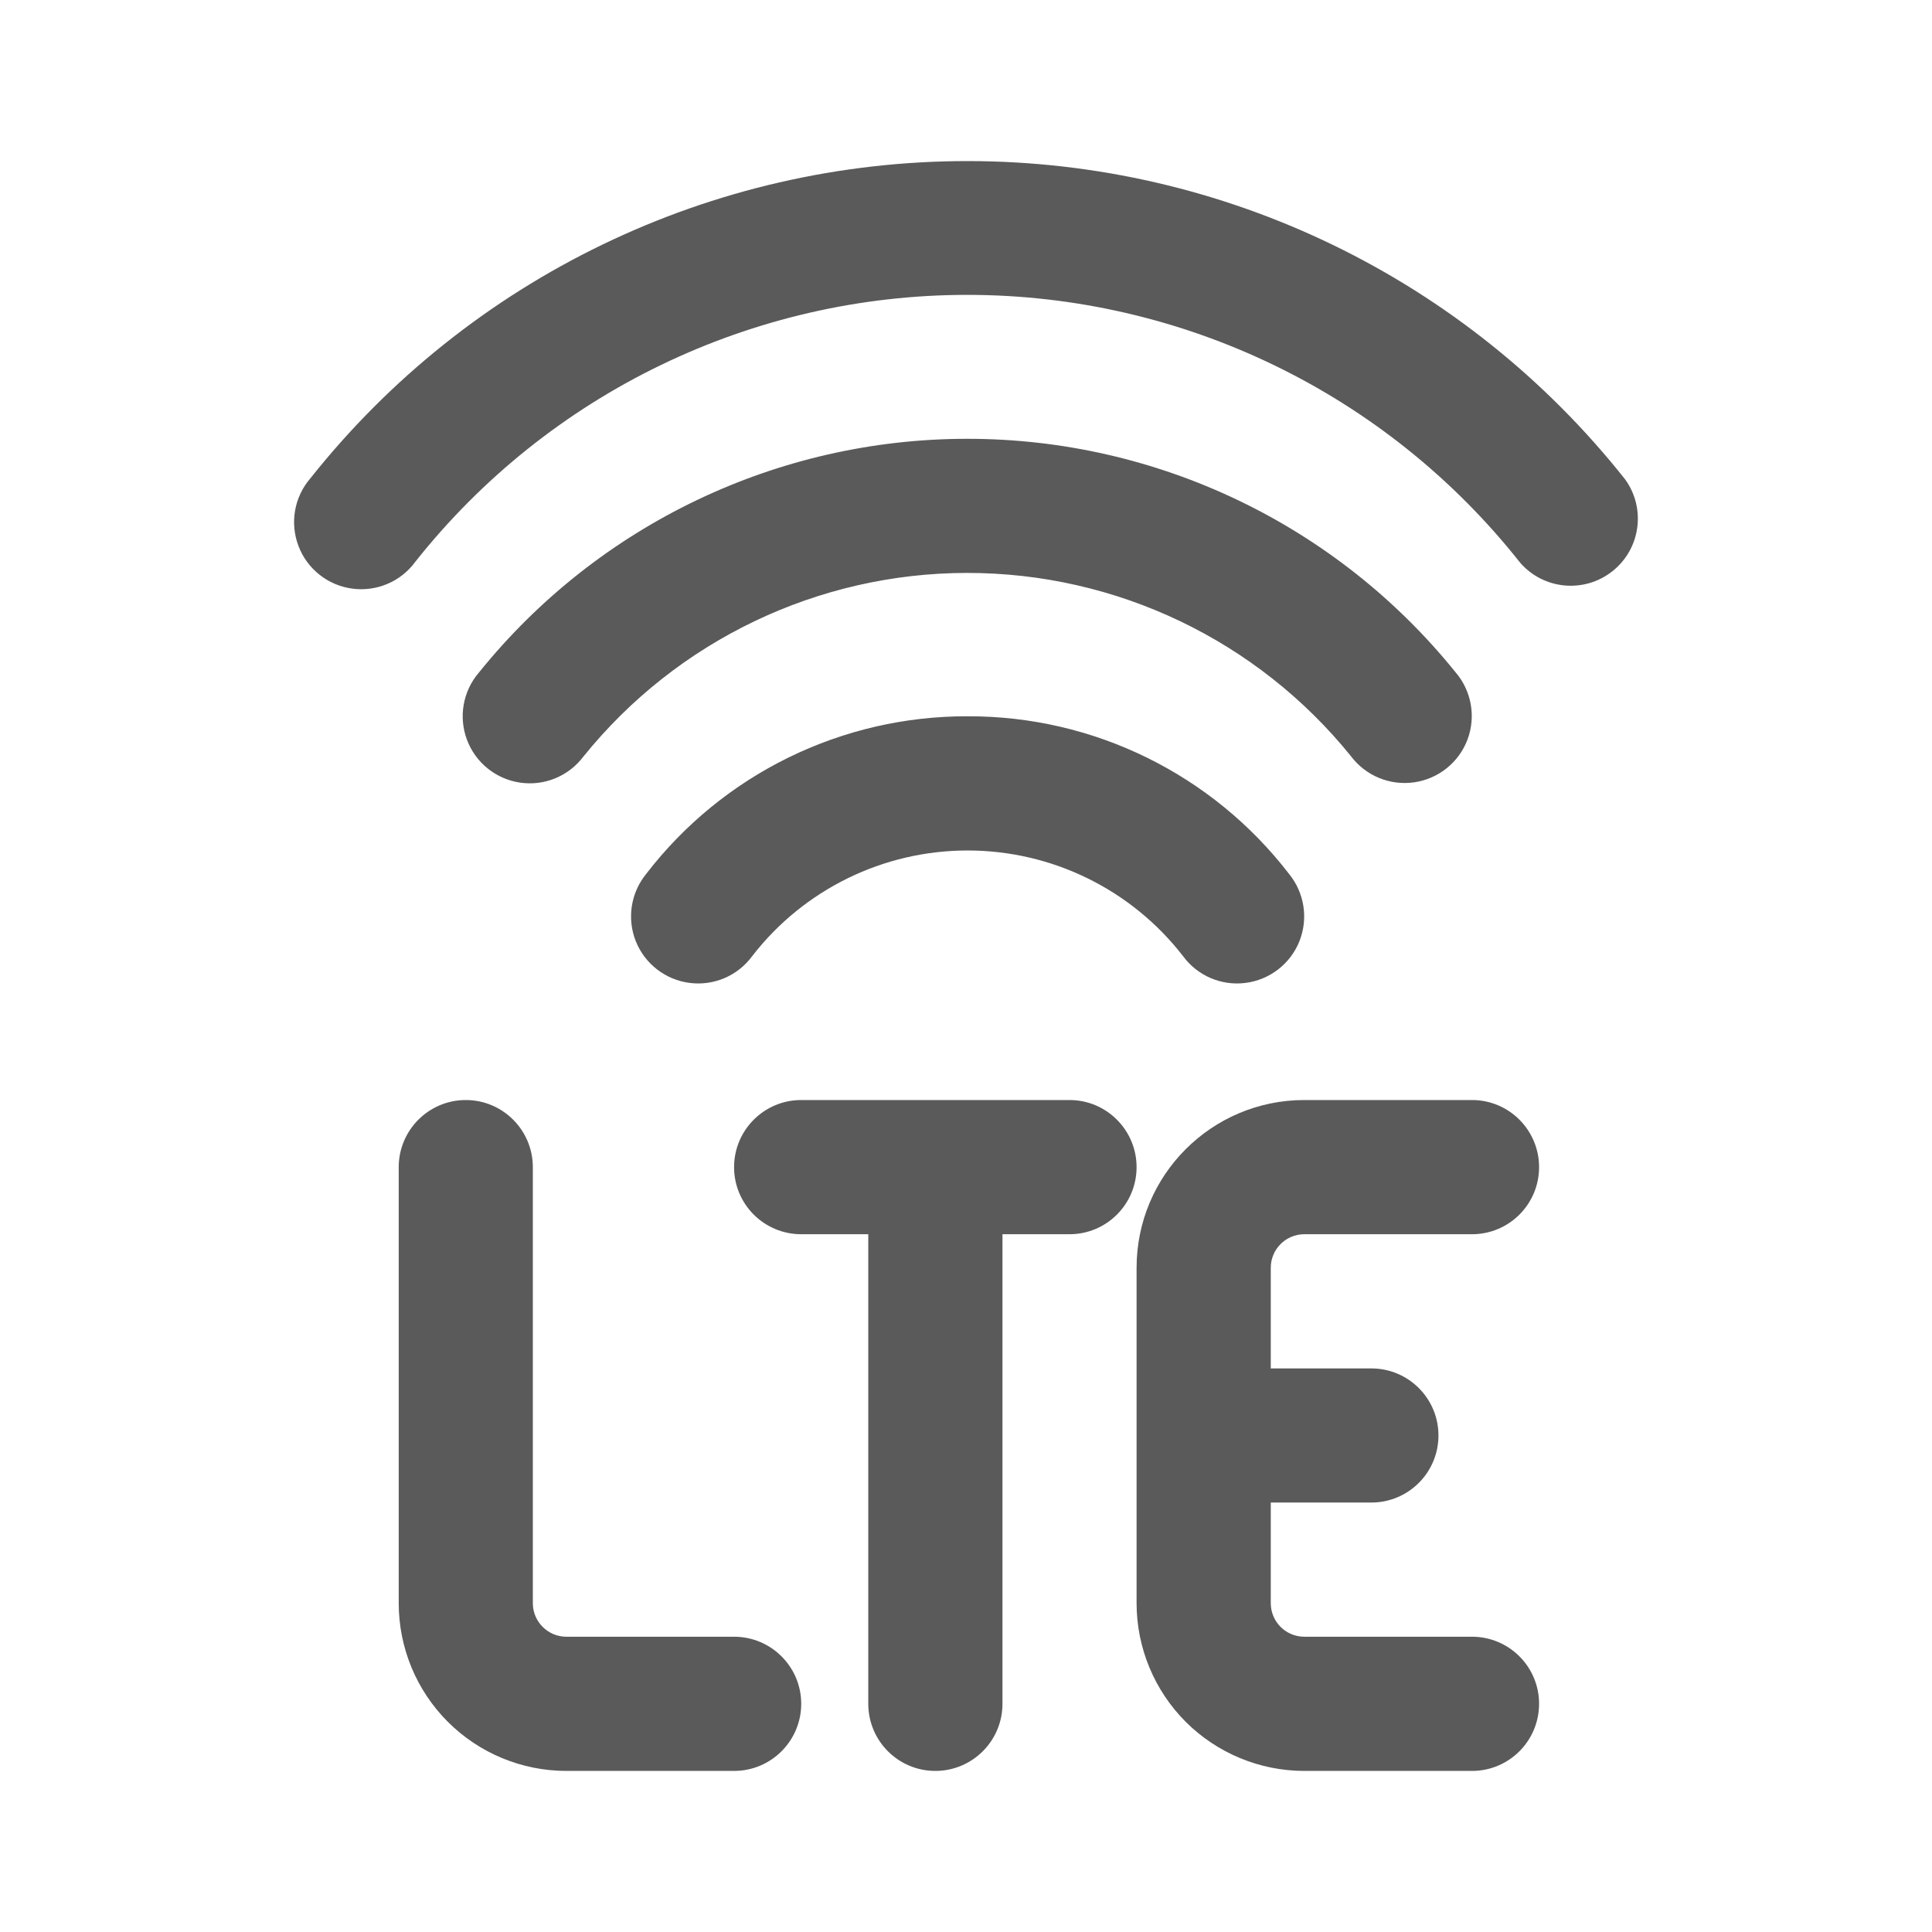 <svg width="24" height="24" viewBox="0 0 24 24" fill="none" xmlns="http://www.w3.org/2000/svg">
<path fill-rule="evenodd" clip-rule="evenodd" d="M20.188 5.955C18.212 3.459 15.206 2.003 12.024 2.001C8.841 1.999 5.832 3.451 3.854 5.944C3.655 6.175 3.599 6.497 3.708 6.783C3.816 7.068 4.072 7.271 4.375 7.312C4.677 7.353 4.978 7.226 5.158 6.98C6.819 4.883 9.348 3.661 12.023 3.663C14.697 3.665 17.224 4.89 18.883 6.989C19.175 7.326 19.68 7.373 20.03 7.096C20.38 6.819 20.449 6.316 20.188 5.955ZM17.57 9.718C17.268 9.762 16.966 9.638 16.783 9.395C15.619 7.953 13.866 7.116 12.013 7.117C10.161 7.118 8.408 7.958 7.246 9.4C7.062 9.643 6.762 9.766 6.461 9.722C6.16 9.678 5.907 9.474 5.801 9.19C5.694 8.905 5.751 8.585 5.949 8.355C7.427 6.52 9.656 5.452 12.012 5.451C14.368 5.449 16.598 6.514 18.078 8.347C18.278 8.577 18.337 8.898 18.231 9.184C18.125 9.469 17.871 9.674 17.57 9.718ZM8.028 10.855C8.981 9.616 10.458 8.893 12.021 8.898C13.584 8.893 15.059 9.617 16.012 10.855C16.204 11.09 16.254 11.41 16.142 11.692C16.03 11.973 15.773 12.172 15.473 12.21C15.172 12.249 14.874 12.121 14.695 11.876C14.054 11.049 13.067 10.565 12.02 10.565C10.973 10.565 9.986 11.049 9.345 11.876C9.166 12.121 8.868 12.249 8.567 12.21C8.267 12.172 8.01 11.973 7.898 11.692C7.786 11.41 7.836 11.09 8.028 10.855ZM7.036 20.332H9.119C9.579 20.332 9.953 20.705 9.953 21.165C9.953 21.626 9.579 21.999 9.119 21.999H7.036C6.483 21.999 5.953 21.779 5.563 21.389C5.172 20.998 4.953 20.468 4.953 19.915V14.499C4.953 14.039 5.326 13.665 5.786 13.665C6.246 13.665 6.619 14.039 6.619 14.499V19.915C6.619 20.145 6.806 20.332 7.036 20.332ZM16.203 15.332H18.286C18.746 15.332 19.119 14.959 19.119 14.499C19.119 14.039 18.746 13.665 18.286 13.665H16.203C15.052 13.665 14.119 14.598 14.119 15.749V19.915C14.119 20.468 14.339 20.998 14.729 21.389C15.12 21.779 15.65 21.999 16.203 21.999H18.286C18.746 21.999 19.119 21.626 19.119 21.165C19.119 20.705 18.746 20.332 18.286 20.332H16.203C15.972 20.332 15.786 20.145 15.786 19.915V18.665H17.036C17.496 18.665 17.869 18.292 17.869 17.832C17.869 17.372 17.496 16.999 17.036 16.999H15.786V15.749C15.786 15.519 15.972 15.332 16.203 15.332ZM9.953 13.665H13.286C13.746 13.665 14.119 14.039 14.119 14.499C14.119 14.959 13.746 15.332 13.286 15.332H12.453V21.165C12.453 21.626 12.079 21.999 11.619 21.999C11.159 21.999 10.786 21.626 10.786 21.165V15.332H9.953C9.492 15.332 9.119 14.959 9.119 14.499C9.119 14.039 9.492 13.665 9.953 13.665Z" fill="#5A5A5A"/>
</svg>
